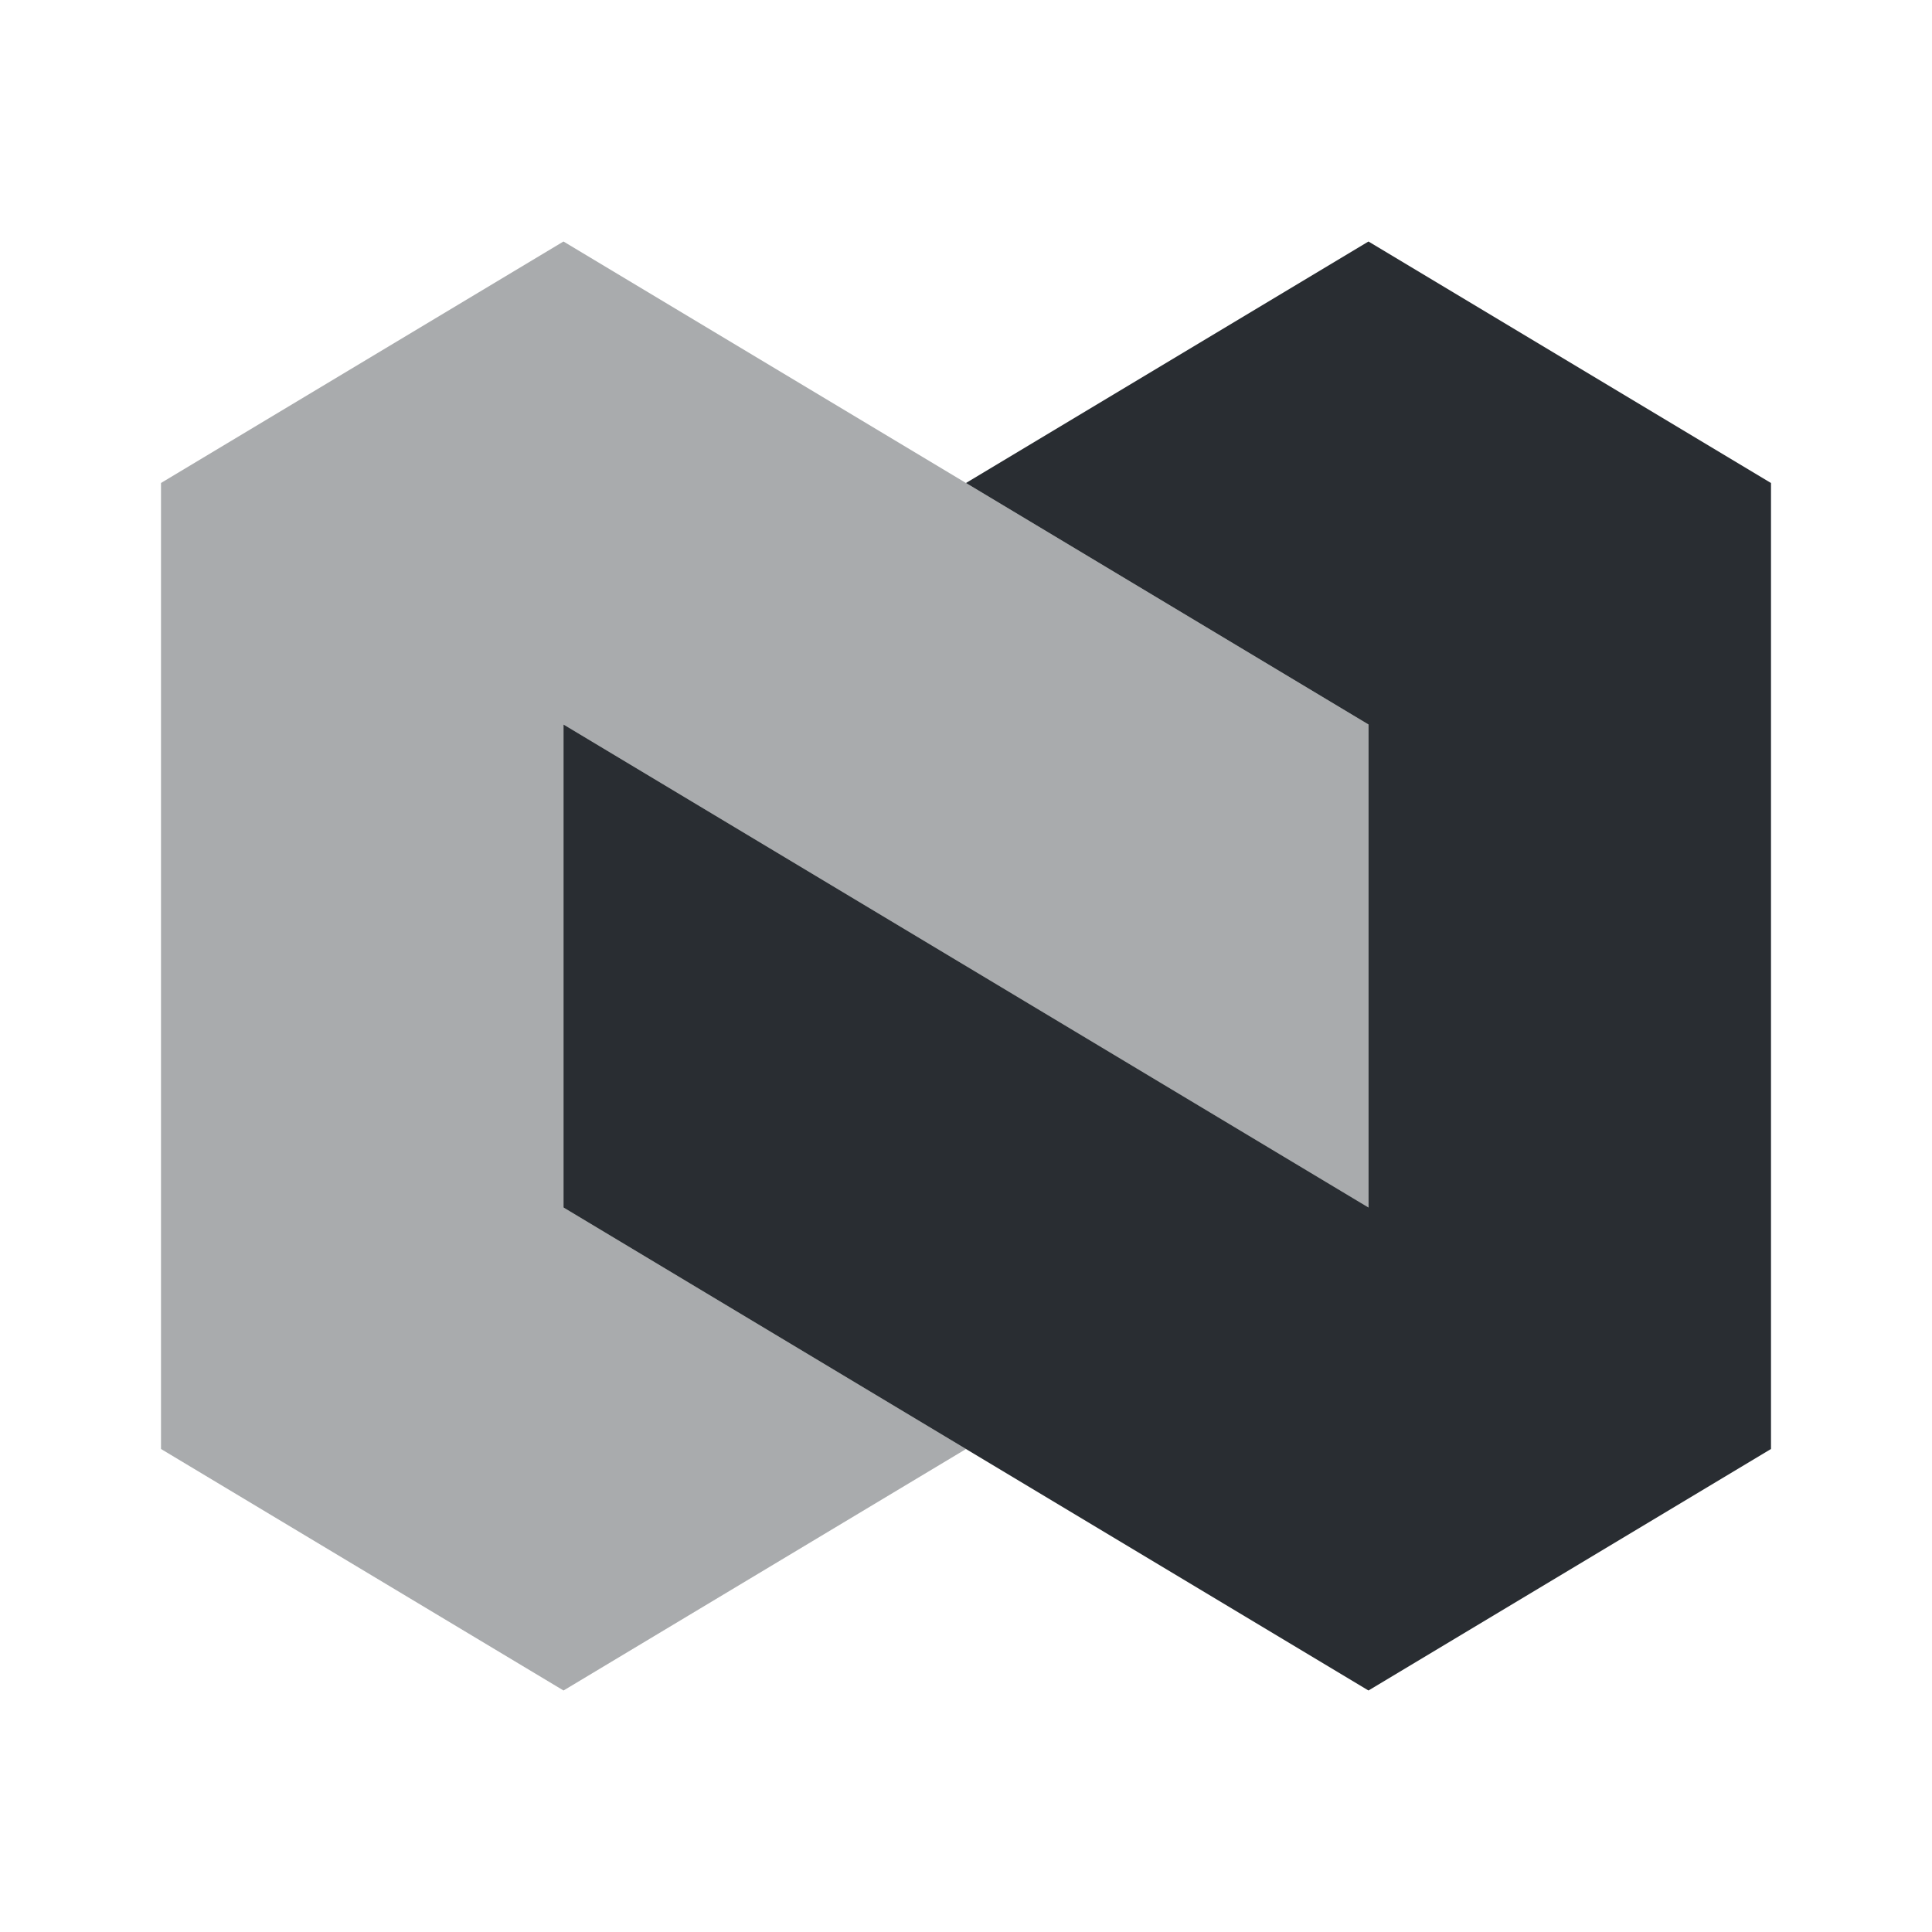 <svg xmlns="http://www.w3.org/2000/svg" fill="none" viewBox="0 0 24 24"><path fill="#292D32" d="m12 6 5-3 5 3v12l-5 3-10-6V9l10 6V9z"/><path fill="#292D32" d="m12 18-5 3-5-3V6l5-3 10 6v6L7 9v6z" opacity=".4"/></svg>